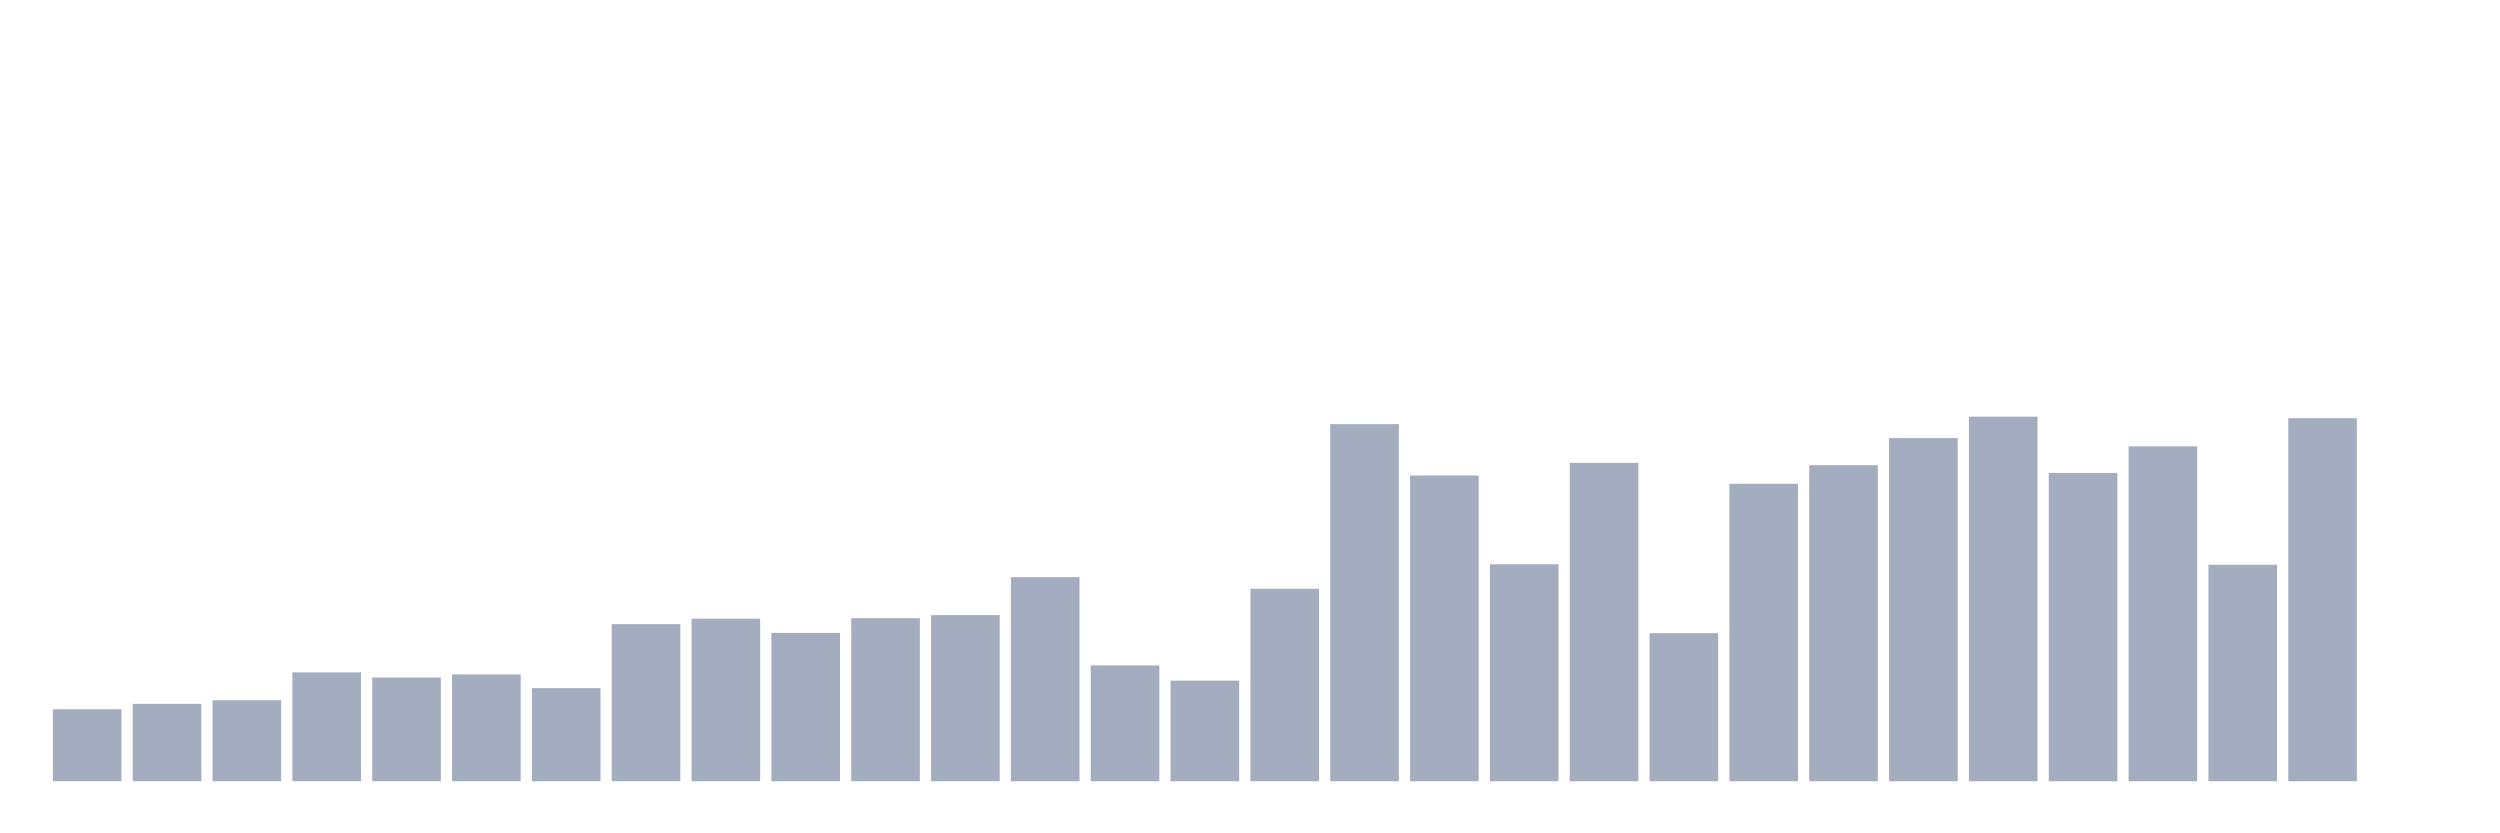 <svg xmlns="http://www.w3.org/2000/svg" viewBox="0 0 480 160"><g transform="translate(10,10)"><rect class="bar" x="0.153" width="13.175" y="126.178" height="13.822" fill="rgb(164,173,192)"></rect><rect class="bar" x="15.482" width="13.175" y="125.138" height="14.862" fill="rgb(164,173,192)"></rect><rect class="bar" x="30.81" width="13.175" y="124.444" height="15.556" fill="rgb(164,173,192)"></rect><rect class="bar" x="46.138" width="13.175" y="119.094" height="20.906" fill="rgb(164,173,192)"></rect><rect class="bar" x="61.466" width="13.175" y="120.085" height="19.915" fill="rgb(164,173,192)"></rect><rect class="bar" x="76.794" width="13.175" y="119.49" height="20.51" fill="rgb(164,173,192)"></rect><rect class="bar" x="92.123" width="13.175" y="122.116" height="17.884" fill="rgb(164,173,192)"></rect><rect class="bar" x="107.451" width="13.175" y="109.83" height="30.17" fill="rgb(164,173,192)"></rect><rect class="bar" x="122.779" width="13.175" y="108.79" height="31.21" fill="rgb(164,173,192)"></rect><rect class="bar" x="138.107" width="13.175" y="111.515" height="28.485" fill="rgb(164,173,192)"></rect><rect class="bar" x="153.436" width="13.175" y="108.691" height="31.309" fill="rgb(164,173,192)"></rect><rect class="bar" x="168.764" width="13.175" y="108.096" height="31.904" fill="rgb(164,173,192)"></rect><rect class="bar" x="184.092" width="13.175" y="100.814" height="39.186" fill="rgb(164,173,192)"></rect><rect class="bar" x="199.42" width="13.175" y="117.757" height="22.243" fill="rgb(164,173,192)"></rect><rect class="bar" x="214.748" width="13.175" y="120.679" height="19.321" fill="rgb(164,173,192)"></rect><rect class="bar" x="230.077" width="13.175" y="103.043" height="36.957" fill="rgb(164,173,192)"></rect><rect class="bar" x="245.405" width="13.175" y="71.437" height="68.563" fill="rgb(164,173,192)"></rect><rect class="bar" x="260.733" width="13.175" y="81.295" height="58.705" fill="rgb(164,173,192)"></rect><rect class="bar" x="276.061" width="13.175" y="98.337" height="41.663" fill="rgb(164,173,192)"></rect><rect class="bar" x="291.39" width="13.175" y="78.868" height="61.132" fill="rgb(164,173,192)"></rect><rect class="bar" x="306.718" width="13.175" y="111.564" height="28.436" fill="rgb(164,173,192)"></rect><rect class="bar" x="322.046" width="13.175" y="82.88" height="57.12" fill="rgb(164,173,192)"></rect><rect class="bar" x="337.374" width="13.175" y="79.314" height="60.686" fill="rgb(164,173,192)"></rect><rect class="bar" x="352.702" width="13.175" y="74.112" height="65.888" fill="rgb(164,173,192)"></rect><rect class="bar" x="368.031" width="13.175" y="70" height="70" fill="rgb(164,173,192)"></rect><rect class="bar" x="383.359" width="13.175" y="80.8" height="59.2" fill="rgb(164,173,192)"></rect><rect class="bar" x="398.687" width="13.175" y="75.697" height="64.303" fill="rgb(164,173,192)"></rect><rect class="bar" x="414.015" width="13.175" y="98.436" height="41.564" fill="rgb(164,173,192)"></rect><rect class="bar" x="429.344" width="13.175" y="70.297" height="69.703" fill="rgb(164,173,192)"></rect><rect class="bar" x="444.672" width="13.175" y="140" height="0" fill="rgb(164,173,192)"></rect></g></svg>